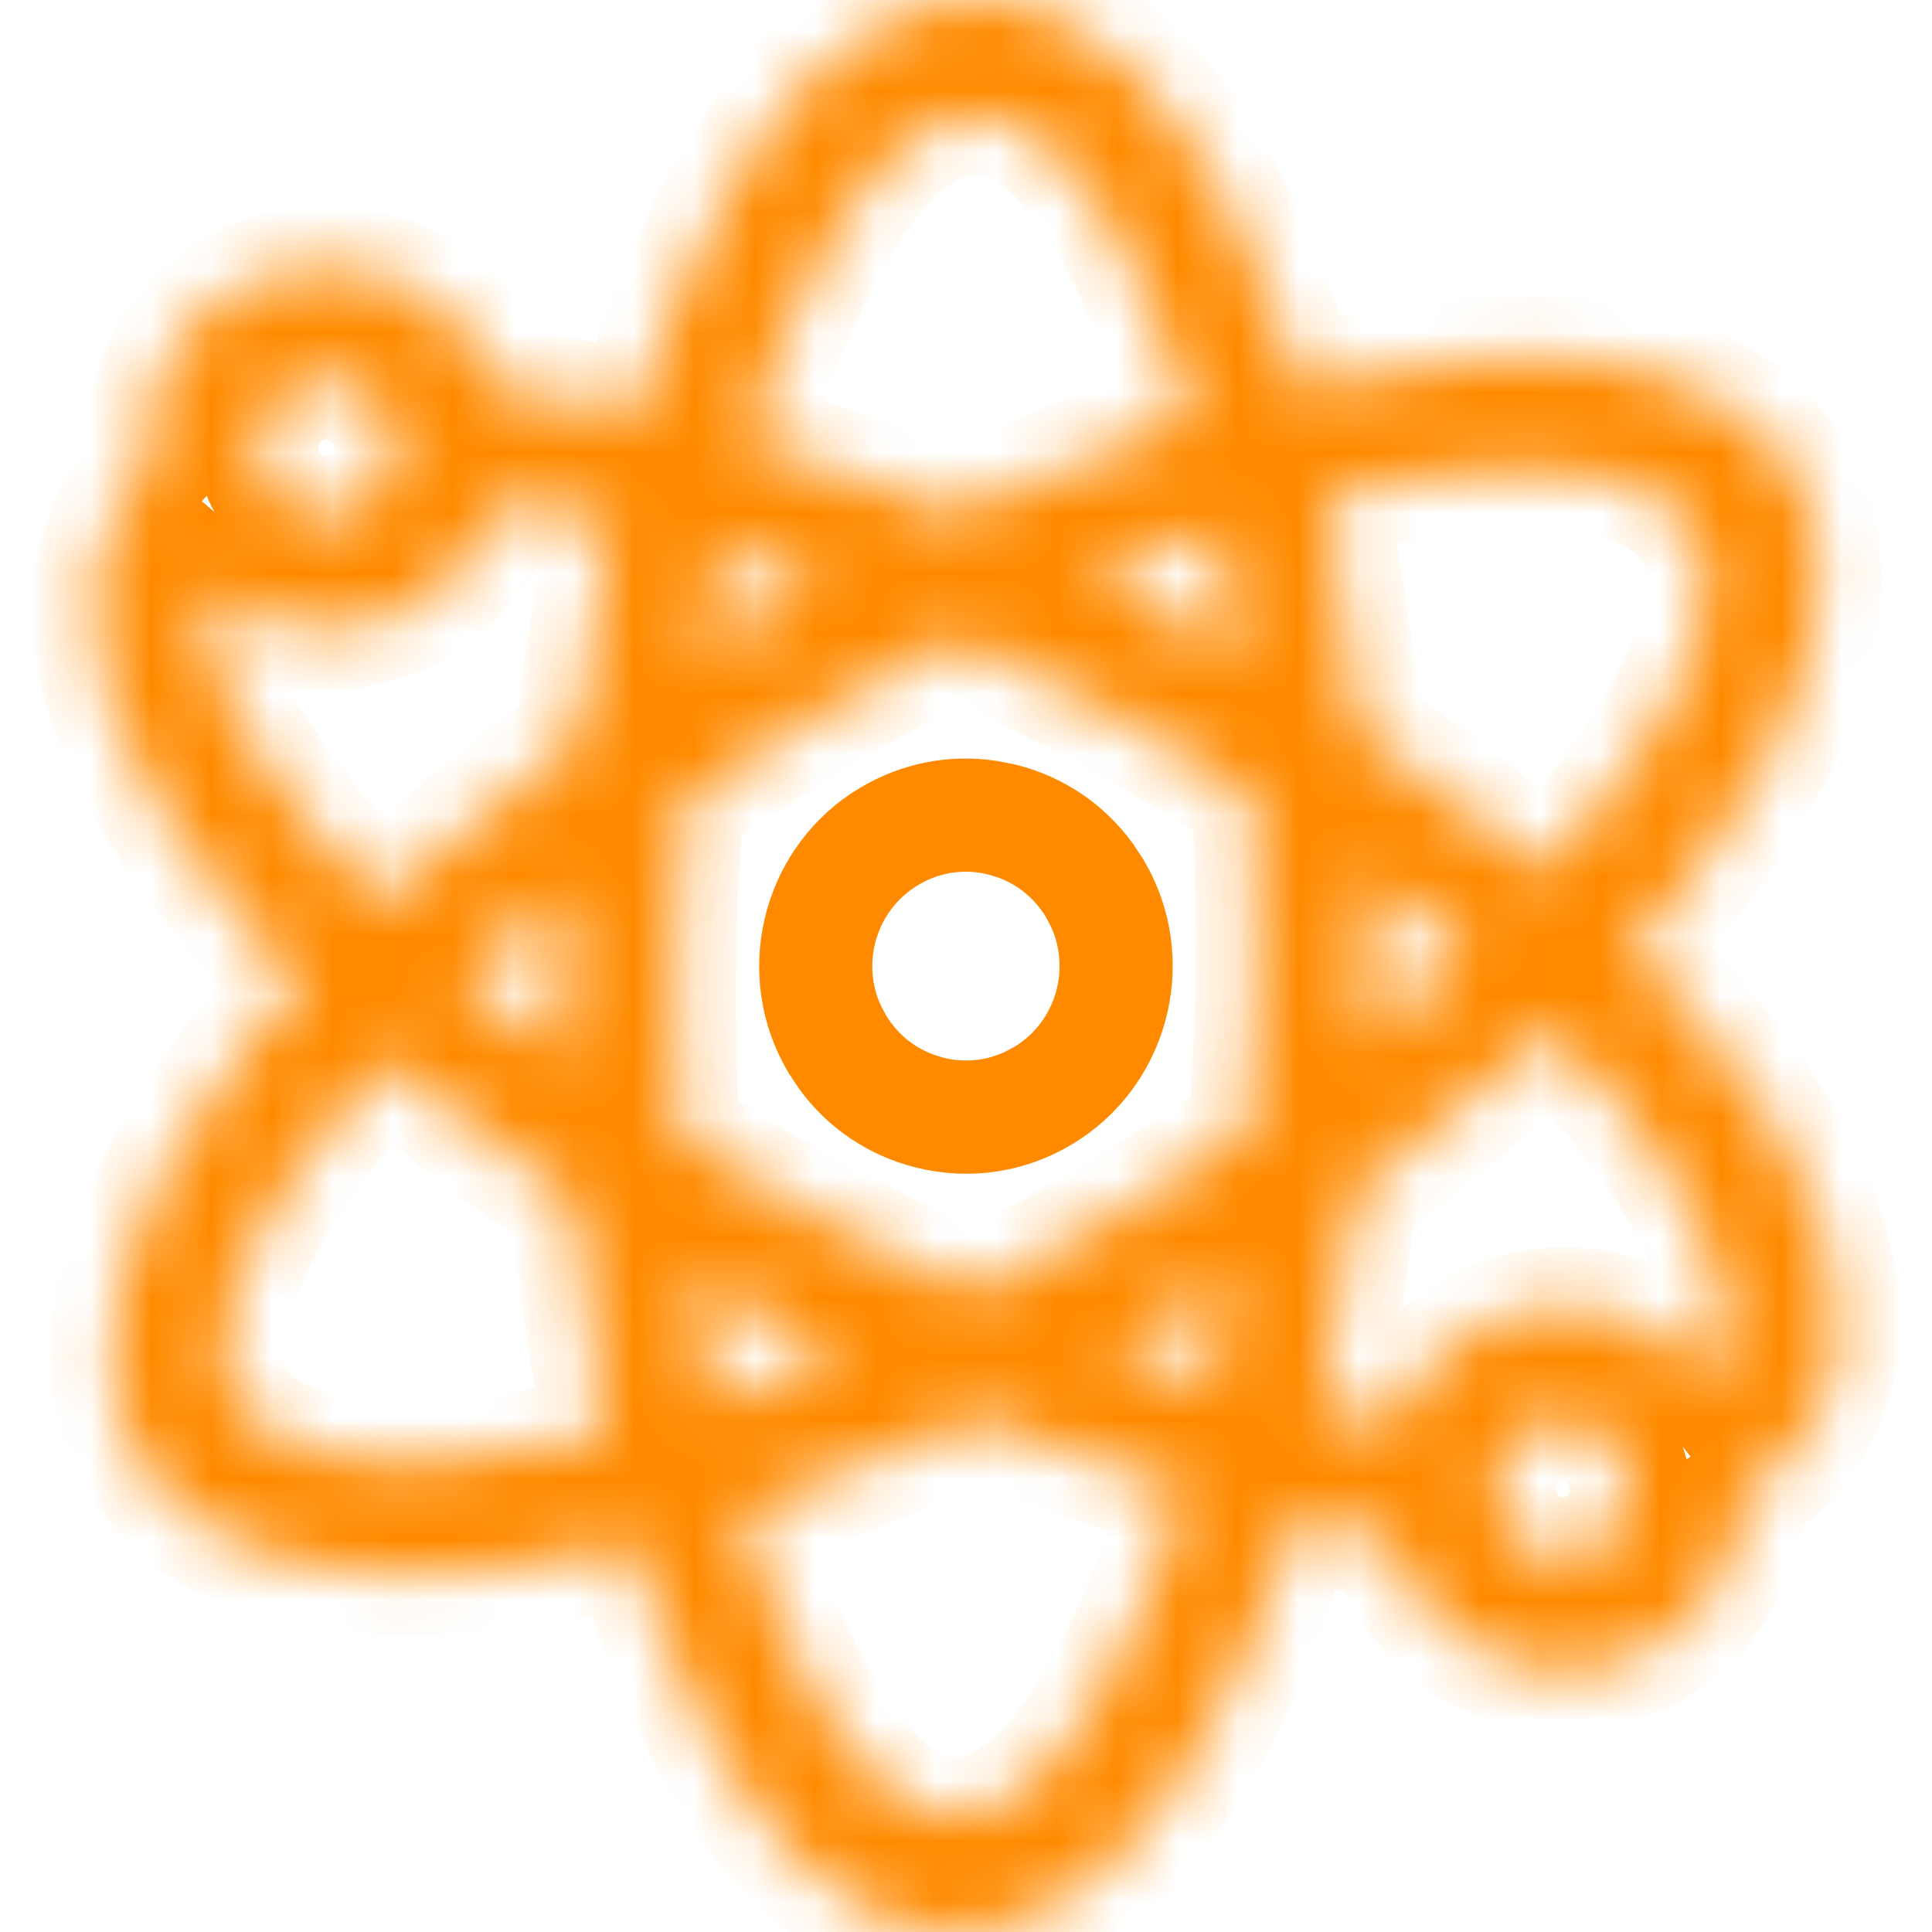 <svg width="32" height="32" viewBox="0 0 32 32" fill="none" xmlns="http://www.w3.org/2000/svg">
<g clip-path="url(#clip0_26686_658144)">
<mask id="path-1-inside-1_26686_658144" fill="white">
<path d="M27.976 16.749C27.678 16.406 27.356 16.064 27.014 15.723C27.338 15.364 27.643 15.006 27.924 14.649C30.061 11.934 30.69 9.512 29.696 7.831C29.203 6.996 28.369 6.423 27.218 6.13C25.732 5.752 23.752 5.87 21.515 6.418C21.381 5.954 21.235 5.507 21.079 5.081C19.888 1.83 18.159 0.026 16.208 0C14.261 -0.026 12.482 1.733 11.206 4.95C10.974 5.538 10.761 6.164 10.569 6.822C9.761 6.646 8.983 6.52 8.244 6.447C8.179 6.252 8.092 6.062 7.984 5.879C7.574 5.185 6.919 4.694 6.139 4.495C5.362 4.297 4.554 4.414 3.864 4.826C2.8 5.461 2.27 6.657 2.423 7.817C2.219 8.034 2.047 8.272 1.911 8.531C1.002 10.26 1.752 12.647 4.021 15.251C4.32 15.594 4.642 15.936 4.984 16.278C4.659 16.636 4.355 16.994 4.074 17.352C1.937 20.067 1.308 22.488 2.302 24.169C2.795 25.005 3.629 25.577 4.78 25.87C5.362 26.018 6.019 26.09 6.738 26.09C7.855 26.09 9.121 25.915 10.483 25.582C10.617 26.046 10.762 26.493 10.919 26.919C12.109 30.17 13.839 31.974 15.79 32C15.804 32 15.818 32 15.832 32C17.765 32 19.526 30.244 20.792 27.05C21.025 26.461 21.238 25.834 21.43 25.174C21.963 25.292 22.483 25.387 22.986 25.46C23.055 25.715 23.158 25.965 23.299 26.203C23.709 26.896 24.364 27.388 25.143 27.586C25.39 27.649 25.64 27.68 25.888 27.68C26.422 27.68 26.948 27.536 27.419 27.255C28.334 26.709 28.854 25.747 28.884 24.749C29.411 24.409 29.821 23.974 30.087 23.469C30.996 21.74 30.246 19.353 27.976 16.749ZM4.825 6.437C5.002 6.331 5.198 6.278 5.398 6.278C5.491 6.278 5.584 6.289 5.676 6.313C5.969 6.387 6.215 6.572 6.369 6.833C6.689 7.374 6.512 8.075 5.974 8.396C5.716 8.55 5.414 8.594 5.124 8.52C4.831 8.445 4.585 8.26 4.431 7.999C4.111 7.458 4.288 6.757 4.825 6.437ZM5.243 24.052C2.106 23.273 4.434 19.71 6.361 17.55C7.297 18.355 8.34 19.143 9.465 19.895C9.584 21.25 9.774 22.55 10.03 23.764C8.075 24.242 6.394 24.346 5.243 24.052ZM9.33 17.514C8.747 17.087 8.195 16.651 7.677 16.21C8.198 15.72 8.757 15.233 9.351 14.754C9.316 15.582 9.305 16.585 9.33 17.514ZM9.534 12.25C8.349 13.116 7.26 14.019 6.295 14.937C5.99 14.631 5.702 14.325 5.435 14.019C3.927 12.288 3.212 10.717 3.456 9.715C3.8 10.009 4.209 10.223 4.661 10.337C4.907 10.4 5.157 10.431 5.405 10.431C5.939 10.431 6.465 10.287 6.936 10.007C7.591 9.615 8.044 9.011 8.259 8.333C8.849 8.399 9.468 8.502 10.108 8.639C9.86 9.78 9.667 10.992 9.534 12.25ZM20.51 10.843C19.781 10.419 18.936 9.959 18.086 9.541C18.788 9.247 19.481 8.986 20.162 8.76C20.299 9.428 20.416 10.124 20.51 10.843ZM12.95 5.642C15.573 -0.737 18.2 1.913 19.712 6.934C18.455 7.344 17.143 7.871 15.81 8.506C14.648 8.023 13.498 7.615 12.385 7.289C12.557 6.709 12.745 6.159 12.95 5.642ZM11.925 9.105C12.471 9.267 13.028 9.449 13.592 9.653C12.99 9.989 12.281 10.408 11.607 10.837C11.698 10.243 11.805 9.664 11.925 9.105ZM11.488 21.157C12.217 21.582 13.06 22.04 13.912 22.459C13.21 22.753 12.516 23.014 11.836 23.24C11.698 22.572 11.582 21.876 11.488 21.157ZM19.048 26.359C16.424 32.738 13.798 30.087 12.285 25.065C13.543 24.655 14.857 24.127 16.191 23.492C17.348 23.971 18.499 24.38 19.614 24.707C19.442 25.288 19.253 25.84 19.048 26.359ZM20.074 22.889C19.529 22.728 18.973 22.545 18.411 22.343C19.012 22.008 19.718 21.591 20.391 21.163C20.3 21.755 20.194 22.332 20.074 22.889ZM20.803 16.064C20.791 16.966 20.749 17.854 20.677 18.721C19.314 19.671 17.686 20.649 16.137 21.43C14.54 20.727 12.789 19.796 11.264 18.829C11.154 17.089 11.169 15.092 11.32 13.28C12.684 12.329 14.313 11.351 15.863 10.569C17.452 11.272 19.212 12.206 20.733 13.171C20.792 14.113 20.816 15.081 20.803 16.064ZM25.256 7.784C30.168 7.764 28.209 11.57 25.637 14.45C24.7 13.645 23.658 12.857 22.533 12.105C22.414 10.75 22.224 9.45 21.968 8.237C23.192 7.937 24.31 7.784 25.256 7.784ZM22.668 14.486C23.251 14.914 23.803 15.349 24.321 15.79C23.8 16.281 23.241 16.767 22.647 17.247C22.682 16.418 22.693 15.415 22.668 14.486ZM26.457 25.645C25.09 26.363 24.102 24.449 25.308 23.686C26.661 22.956 27.67 24.898 26.457 25.645ZM28.427 22.597C28.382 22.682 28.327 22.76 28.266 22.831C26.767 20.881 23.847 21.523 23.083 23.579C22.696 23.519 22.298 23.445 21.891 23.357C22.139 22.218 22.331 21.007 22.464 19.75C23.648 18.884 24.737 17.981 25.703 17.063C27.648 18.954 29.093 21.404 28.427 22.597Z"/>
</mask>
<path d="M27.976 16.749C27.678 16.406 27.356 16.064 27.014 15.723C27.338 15.364 27.643 15.006 27.924 14.649C30.061 11.934 30.69 9.512 29.696 7.831C29.203 6.996 28.369 6.423 27.218 6.13C25.732 5.752 23.752 5.87 21.515 6.418C21.381 5.954 21.235 5.507 21.079 5.081C19.888 1.83 18.159 0.026 16.208 0C14.261 -0.026 12.482 1.733 11.206 4.95C10.974 5.538 10.761 6.164 10.569 6.822C9.761 6.646 8.983 6.52 8.244 6.447C8.179 6.252 8.092 6.062 7.984 5.879C7.574 5.185 6.919 4.694 6.139 4.495C5.362 4.297 4.554 4.414 3.864 4.826C2.8 5.461 2.27 6.657 2.423 7.817C2.219 8.034 2.047 8.272 1.911 8.531C1.002 10.26 1.752 12.647 4.021 15.251C4.32 15.594 4.642 15.936 4.984 16.278C4.659 16.636 4.355 16.994 4.074 17.352C1.937 20.067 1.308 22.488 2.302 24.169C2.795 25.005 3.629 25.577 4.78 25.87C5.362 26.018 6.019 26.09 6.738 26.09C7.855 26.09 9.121 25.915 10.483 25.582C10.617 26.046 10.762 26.493 10.919 26.919C12.109 30.17 13.839 31.974 15.79 32C15.804 32 15.818 32 15.832 32C17.765 32 19.526 30.244 20.792 27.05C21.025 26.461 21.238 25.834 21.43 25.174C21.963 25.292 22.483 25.387 22.986 25.46C23.055 25.715 23.158 25.965 23.299 26.203C23.709 26.896 24.364 27.388 25.143 27.586C25.39 27.649 25.64 27.68 25.888 27.68C26.422 27.68 26.948 27.536 27.419 27.255C28.334 26.709 28.854 25.747 28.884 24.749C29.411 24.409 29.821 23.974 30.087 23.469C30.996 21.74 30.246 19.353 27.976 16.749ZM4.825 6.437C5.002 6.331 5.198 6.278 5.398 6.278C5.491 6.278 5.584 6.289 5.676 6.313C5.969 6.387 6.215 6.572 6.369 6.833C6.689 7.374 6.512 8.075 5.974 8.396C5.716 8.55 5.414 8.594 5.124 8.52C4.831 8.445 4.585 8.26 4.431 7.999C4.111 7.458 4.288 6.757 4.825 6.437ZM5.243 24.052C2.106 23.273 4.434 19.71 6.361 17.55C7.297 18.355 8.34 19.143 9.465 19.895C9.584 21.25 9.774 22.55 10.03 23.764C8.075 24.242 6.394 24.346 5.243 24.052ZM9.33 17.514C8.747 17.087 8.195 16.651 7.677 16.21C8.198 15.72 8.757 15.233 9.351 14.754C9.316 15.582 9.305 16.585 9.33 17.514ZM9.534 12.25C8.349 13.116 7.26 14.019 6.295 14.937C5.99 14.631 5.702 14.325 5.435 14.019C3.927 12.288 3.212 10.717 3.456 9.715C3.8 10.009 4.209 10.223 4.661 10.337C4.907 10.4 5.157 10.431 5.405 10.431C5.939 10.431 6.465 10.287 6.936 10.007C7.591 9.615 8.044 9.011 8.259 8.333C8.849 8.399 9.468 8.502 10.108 8.639C9.86 9.78 9.667 10.992 9.534 12.25ZM20.51 10.843C19.781 10.419 18.936 9.959 18.086 9.541C18.788 9.247 19.481 8.986 20.162 8.76C20.299 9.428 20.416 10.124 20.51 10.843ZM12.95 5.642C15.573 -0.737 18.2 1.913 19.712 6.934C18.455 7.344 17.143 7.871 15.81 8.506C14.648 8.023 13.498 7.615 12.385 7.289C12.557 6.709 12.745 6.159 12.95 5.642ZM11.925 9.105C12.471 9.267 13.028 9.449 13.592 9.653C12.99 9.989 12.281 10.408 11.607 10.837C11.698 10.243 11.805 9.664 11.925 9.105ZM11.488 21.157C12.217 21.582 13.06 22.04 13.912 22.459C13.21 22.753 12.516 23.014 11.836 23.24C11.698 22.572 11.582 21.876 11.488 21.157ZM19.048 26.359C16.424 32.738 13.798 30.087 12.285 25.065C13.543 24.655 14.857 24.127 16.191 23.492C17.348 23.971 18.499 24.38 19.614 24.707C19.442 25.288 19.253 25.84 19.048 26.359ZM20.074 22.889C19.529 22.728 18.973 22.545 18.411 22.343C19.012 22.008 19.718 21.591 20.391 21.163C20.3 21.755 20.194 22.332 20.074 22.889ZM20.803 16.064C20.791 16.966 20.749 17.854 20.677 18.721C19.314 19.671 17.686 20.649 16.137 21.43C14.54 20.727 12.789 19.796 11.264 18.829C11.154 17.089 11.169 15.092 11.32 13.28C12.684 12.329 14.313 11.351 15.863 10.569C17.452 11.272 19.212 12.206 20.733 13.171C20.792 14.113 20.816 15.081 20.803 16.064ZM25.256 7.784C30.168 7.764 28.209 11.57 25.637 14.45C24.7 13.645 23.658 12.857 22.533 12.105C22.414 10.75 22.224 9.45 21.968 8.237C23.192 7.937 24.31 7.784 25.256 7.784ZM22.668 14.486C23.251 14.914 23.803 15.349 24.321 15.79C23.8 16.281 23.241 16.767 22.647 17.247C22.682 16.418 22.693 15.415 22.668 14.486ZM26.457 25.645C25.09 26.363 24.102 24.449 25.308 23.686C26.661 22.956 27.67 24.898 26.457 25.645ZM28.427 22.597C28.382 22.682 28.327 22.76 28.266 22.831C26.767 20.881 23.847 21.523 23.083 23.579C22.696 23.519 22.298 23.445 21.891 23.357C22.139 22.218 22.331 21.007 22.464 19.75C23.648 18.884 24.737 17.981 25.703 17.063C27.648 18.954 29.093 21.404 28.427 22.597Z" stroke="#FF8A00" stroke-width="2.001" mask="url(#path-1-inside-1_26686_658144)"/>
<path d="M14.504 13.477C15.092 13.126 15.766 12.995 16.433 13.097L16.718 13.154C17.383 13.323 17.953 13.71 18.354 14.258L18.515 14.503C19.312 15.851 18.906 17.589 17.622 18.447L17.494 18.527C17.034 18.802 16.523 18.941 16.005 18.941C15.824 18.941 15.642 18.924 15.46 18.89L15.28 18.85C14.615 18.68 14.044 18.294 13.644 17.746L13.483 17.502C12.686 16.153 13.091 14.415 14.376 13.557L14.504 13.477ZM15.996 13.938C15.677 13.938 15.361 14.014 15.074 14.161L14.953 14.229C14.038 14.774 13.7 15.923 14.138 16.87L14.236 17.056C14.48 17.469 14.854 17.78 15.3 17.941L15.495 18.002C15.958 18.12 16.439 18.072 16.866 17.871L17.045 17.776C17.96 17.231 18.297 16.082 17.86 15.135L17.762 14.948C17.517 14.534 17.143 14.224 16.698 14.062L16.502 14.003C16.335 13.96 16.166 13.938 15.996 13.938Z" stroke="#FF8A00" stroke-width="1"/>
</g>
<defs>
<clipPath id="clip0_26686_658144">
<rect width="32" height="32" fill="white"/>
</clipPath>
</defs>
</svg>
